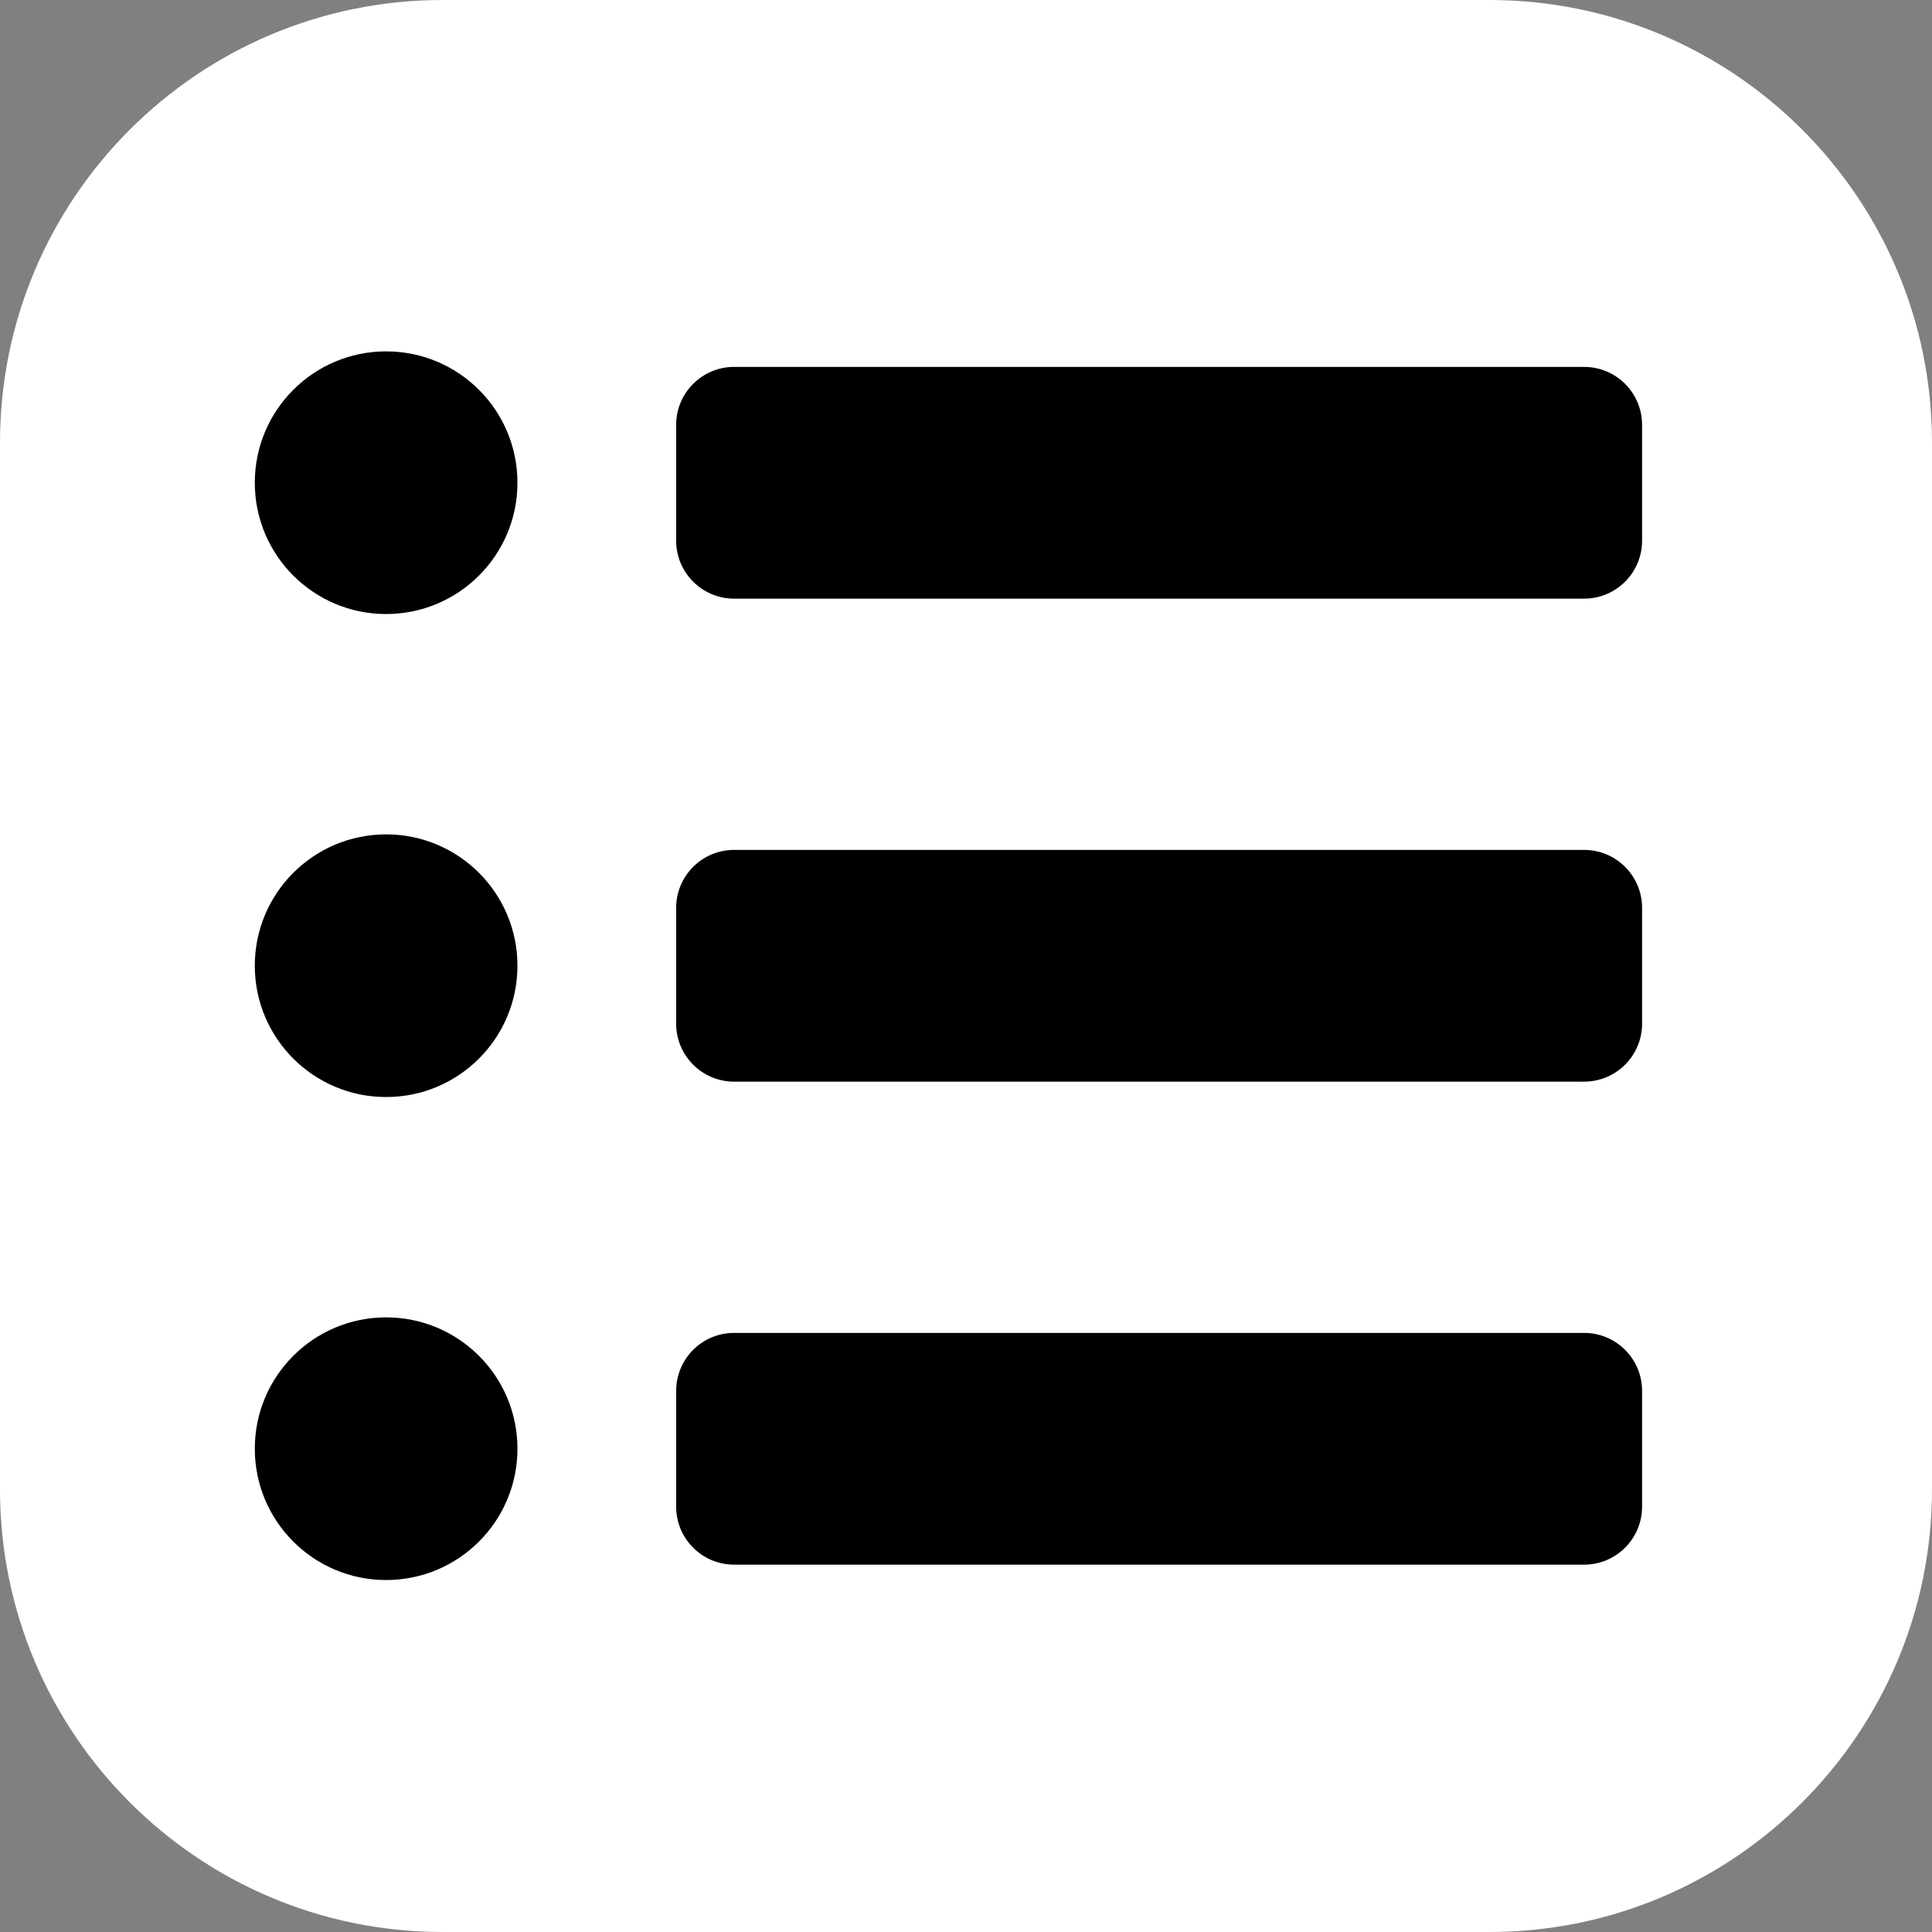 <?xml version="1.0" encoding="UTF-8" standalone="no"?>
<!DOCTYPE svg PUBLIC "-//W3C//DTD SVG 1.1//EN" "http://www.w3.org/Graphics/SVG/1.1/DTD/svg11.dtd">
<svg width="100%" height="100%" viewBox="0 0 250 250" version="1.1" xmlns="http://www.w3.org/2000/svg" xmlns:xlink="http://www.w3.org/1999/xlink" xml:space="preserve" xmlns:serif="http://www.serif.com/" style="fill-rule:evenodd;clip-rule:evenodd;stroke-linecap:round;stroke-linejoin:round;stroke-miterlimit:1.5;">
    <rect x="0" y="0" width="250" height="250" fill="#808080" stroke="none"/>
    <path id="rect4" d="M250,57.278L250,192.722C250,224.334 224.334,250 192.722,250L57.278,250C25.666,250 0,224.334 0,192.722L0,57.278C0,25.666 25.666,0 57.278,0L192.722,0C224.334,0 250,25.666 250,57.278Z" style="fill:white;"/>
    <g transform="matrix(1.029,0,0,1.029,-36.471,92.794)">
        <circle cx="84" cy="92" r="17" style="stroke:white;stroke-width:0.97px;"/>
    </g>
    <g transform="matrix(1.029,0,0,1.029,-36.471,30.294)">
        <circle cx="84" cy="92" r="17" style="stroke:white;stroke-width:0.97px;"/>
    </g>
    <g transform="matrix(1.029,0,0,1.029,-36.471,-32.206)">
        <circle cx="84" cy="92" r="17" style="stroke:white;stroke-width:0.97px;"/>
    </g>
    <g transform="matrix(0.862,0,0,1.071,10.776,115.714)">
        <path d="M234,60L234,74C234,77.863 230.102,81 225.3,81L97.7,81C92.898,81 89,77.863 89,74L89,60C89,56.137 92.898,53 97.7,53L225.3,53C230.102,53 234,56.137 234,60Z"/>
    </g>
    <g transform="matrix(0.862,0,0,1.071,10.776,53.214)">
        <path d="M234,60L234,74C234,77.863 230.102,81 225.3,81L97.7,81C92.898,81 89,77.863 89,74L89,60C89,56.137 92.898,53 97.7,53L225.3,53C230.102,53 234,56.137 234,60Z"/>
    </g>
    <g transform="matrix(0.862,0,0,1.071,10.776,-9.286)">
        <path d="M234,60L234,74C234,77.863 230.102,81 225.3,81L97.7,81C92.898,81 89,77.863 89,74L89,60C89,56.137 92.898,53 97.7,53L225.3,53C230.102,53 234,56.137 234,60Z"/>
    </g>
</svg>
